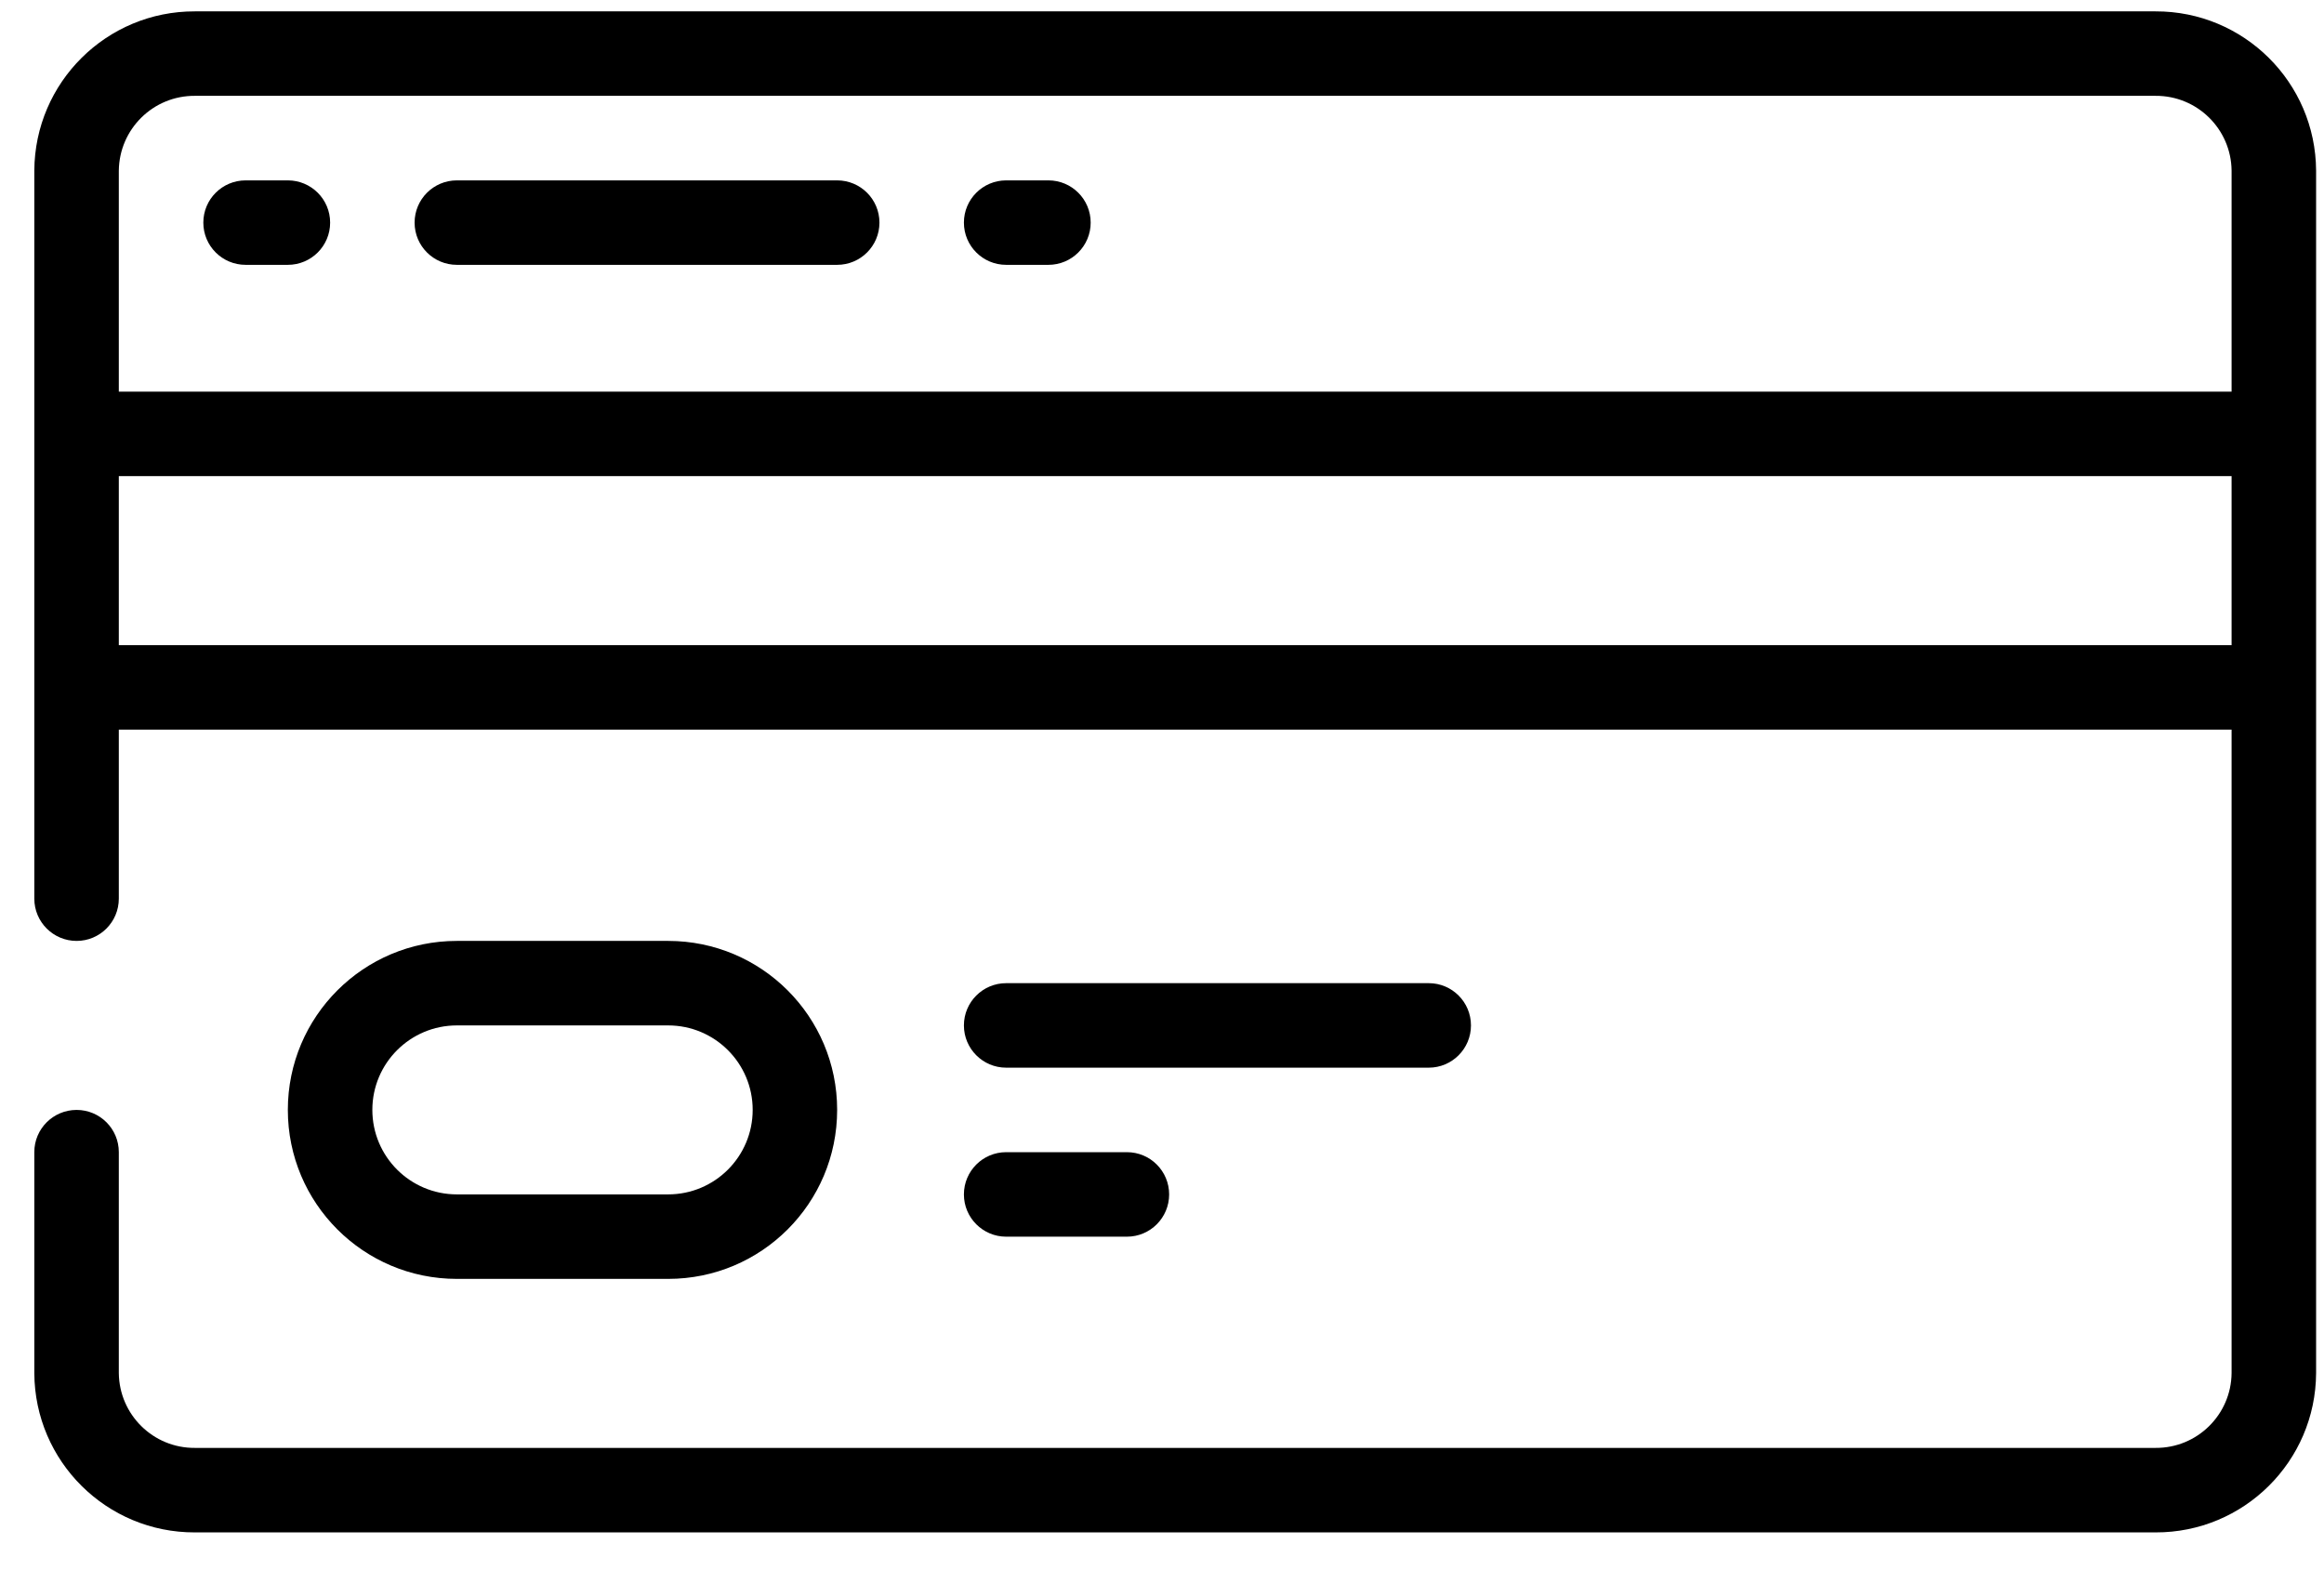 <!-- w55 / h37 -->
<svg width="1.48em" height="1em" viewBox="0 0 55 37" fill="none" xmlns="http://www.w3.org/2000/svg">
    <path d="M15.813 30.187C18.022 30.187 19.812 28.397 19.812 26.187C19.812 23.978 18.022 22.188 15.813 22.188H10.812C8.603 22.188 6.812 23.978 6.812 26.187C6.812 28.397 8.603 30.187 10.812 30.187H15.813ZM8.812 26.187C8.812 25.083 9.708 24.188 10.812 24.188H15.813C16.917 24.188 17.813 25.083 17.813 26.187C17.813 27.292 16.917 28.187 15.813 28.187H10.812C9.708 28.187 8.812 27.292 8.812 26.187Z" fill="currentColor"/>
    <path d="M23.812 25.188H33.813C34.365 25.188 34.812 24.74 34.812 24.188C34.812 23.635 34.365 23.188 33.813 23.188H23.812C23.26 23.188 22.812 23.635 22.812 24.188C22.812 24.74 23.26 25.188 23.812 25.188Z" fill="currentColor"/>
    <path d="M23.812 29.188H26.67C27.222 29.188 27.669 28.74 27.669 28.188C27.669 27.635 27.222 27.188 26.67 27.188H23.812C23.26 27.188 22.812 27.635 22.812 28.188C22.812 28.74 23.26 29.188 23.812 29.188Z" fill="currentColor"/>
    <path d="M23.812 6.187H24.812C25.364 6.187 25.812 5.74 25.812 5.188C25.812 4.635 25.364 4.188 24.812 4.188H23.812C23.26 4.188 22.812 4.635 22.812 5.188C22.812 5.74 23.26 6.187 23.812 6.187Z" fill="currentColor"/>
    <path d="M10.812 6.187H19.812C20.365 6.187 20.813 5.74 20.813 5.188C20.813 4.635 20.365 4.188 19.812 4.188H10.812C10.26 4.188 9.812 4.635 9.812 5.188C9.812 5.74 10.26 6.187 10.812 6.187Z" fill="currentColor"/>
    <path d="M6.812 4.188H5.813C5.26 4.188 4.812 4.635 4.812 5.188C4.812 5.74 5.26 6.187 5.813 6.187H6.812C7.365 6.187 7.813 5.74 7.813 5.188C7.813 4.635 7.365 4.188 6.812 4.188Z" fill="currentColor"/>
    <path fill-rule="evenodd" clip-rule="evenodd" d="M54.813 32.417C54.802 34.507 53.102 36.193 51.013 36.187H4.612C2.523 36.193 0.823 34.507 0.812 32.417V27.187C0.812 26.635 1.26 26.188 1.813 26.188C2.365 26.188 2.812 26.635 2.812 27.187V32.417C2.823 33.402 3.627 34.194 4.612 34.187H51.013C51.998 34.194 52.803 33.402 52.813 32.417V17.188H2.812V21.187C2.812 21.74 2.365 22.188 1.813 22.188C1.26 22.188 0.812 21.74 0.812 21.187V3.958C0.823 1.868 2.523 0.182 4.612 0.188H51.013C53.102 0.182 54.802 1.868 54.813 3.958V32.417ZM2.812 11.188V15.188H52.813V11.188H2.812ZM52.813 9.188V3.958C52.803 2.972 51.998 2.181 51.013 2.187H4.612C3.627 2.181 2.823 2.972 2.812 3.958V9.188H52.813Z" fill="currentColor"/>
</svg>
